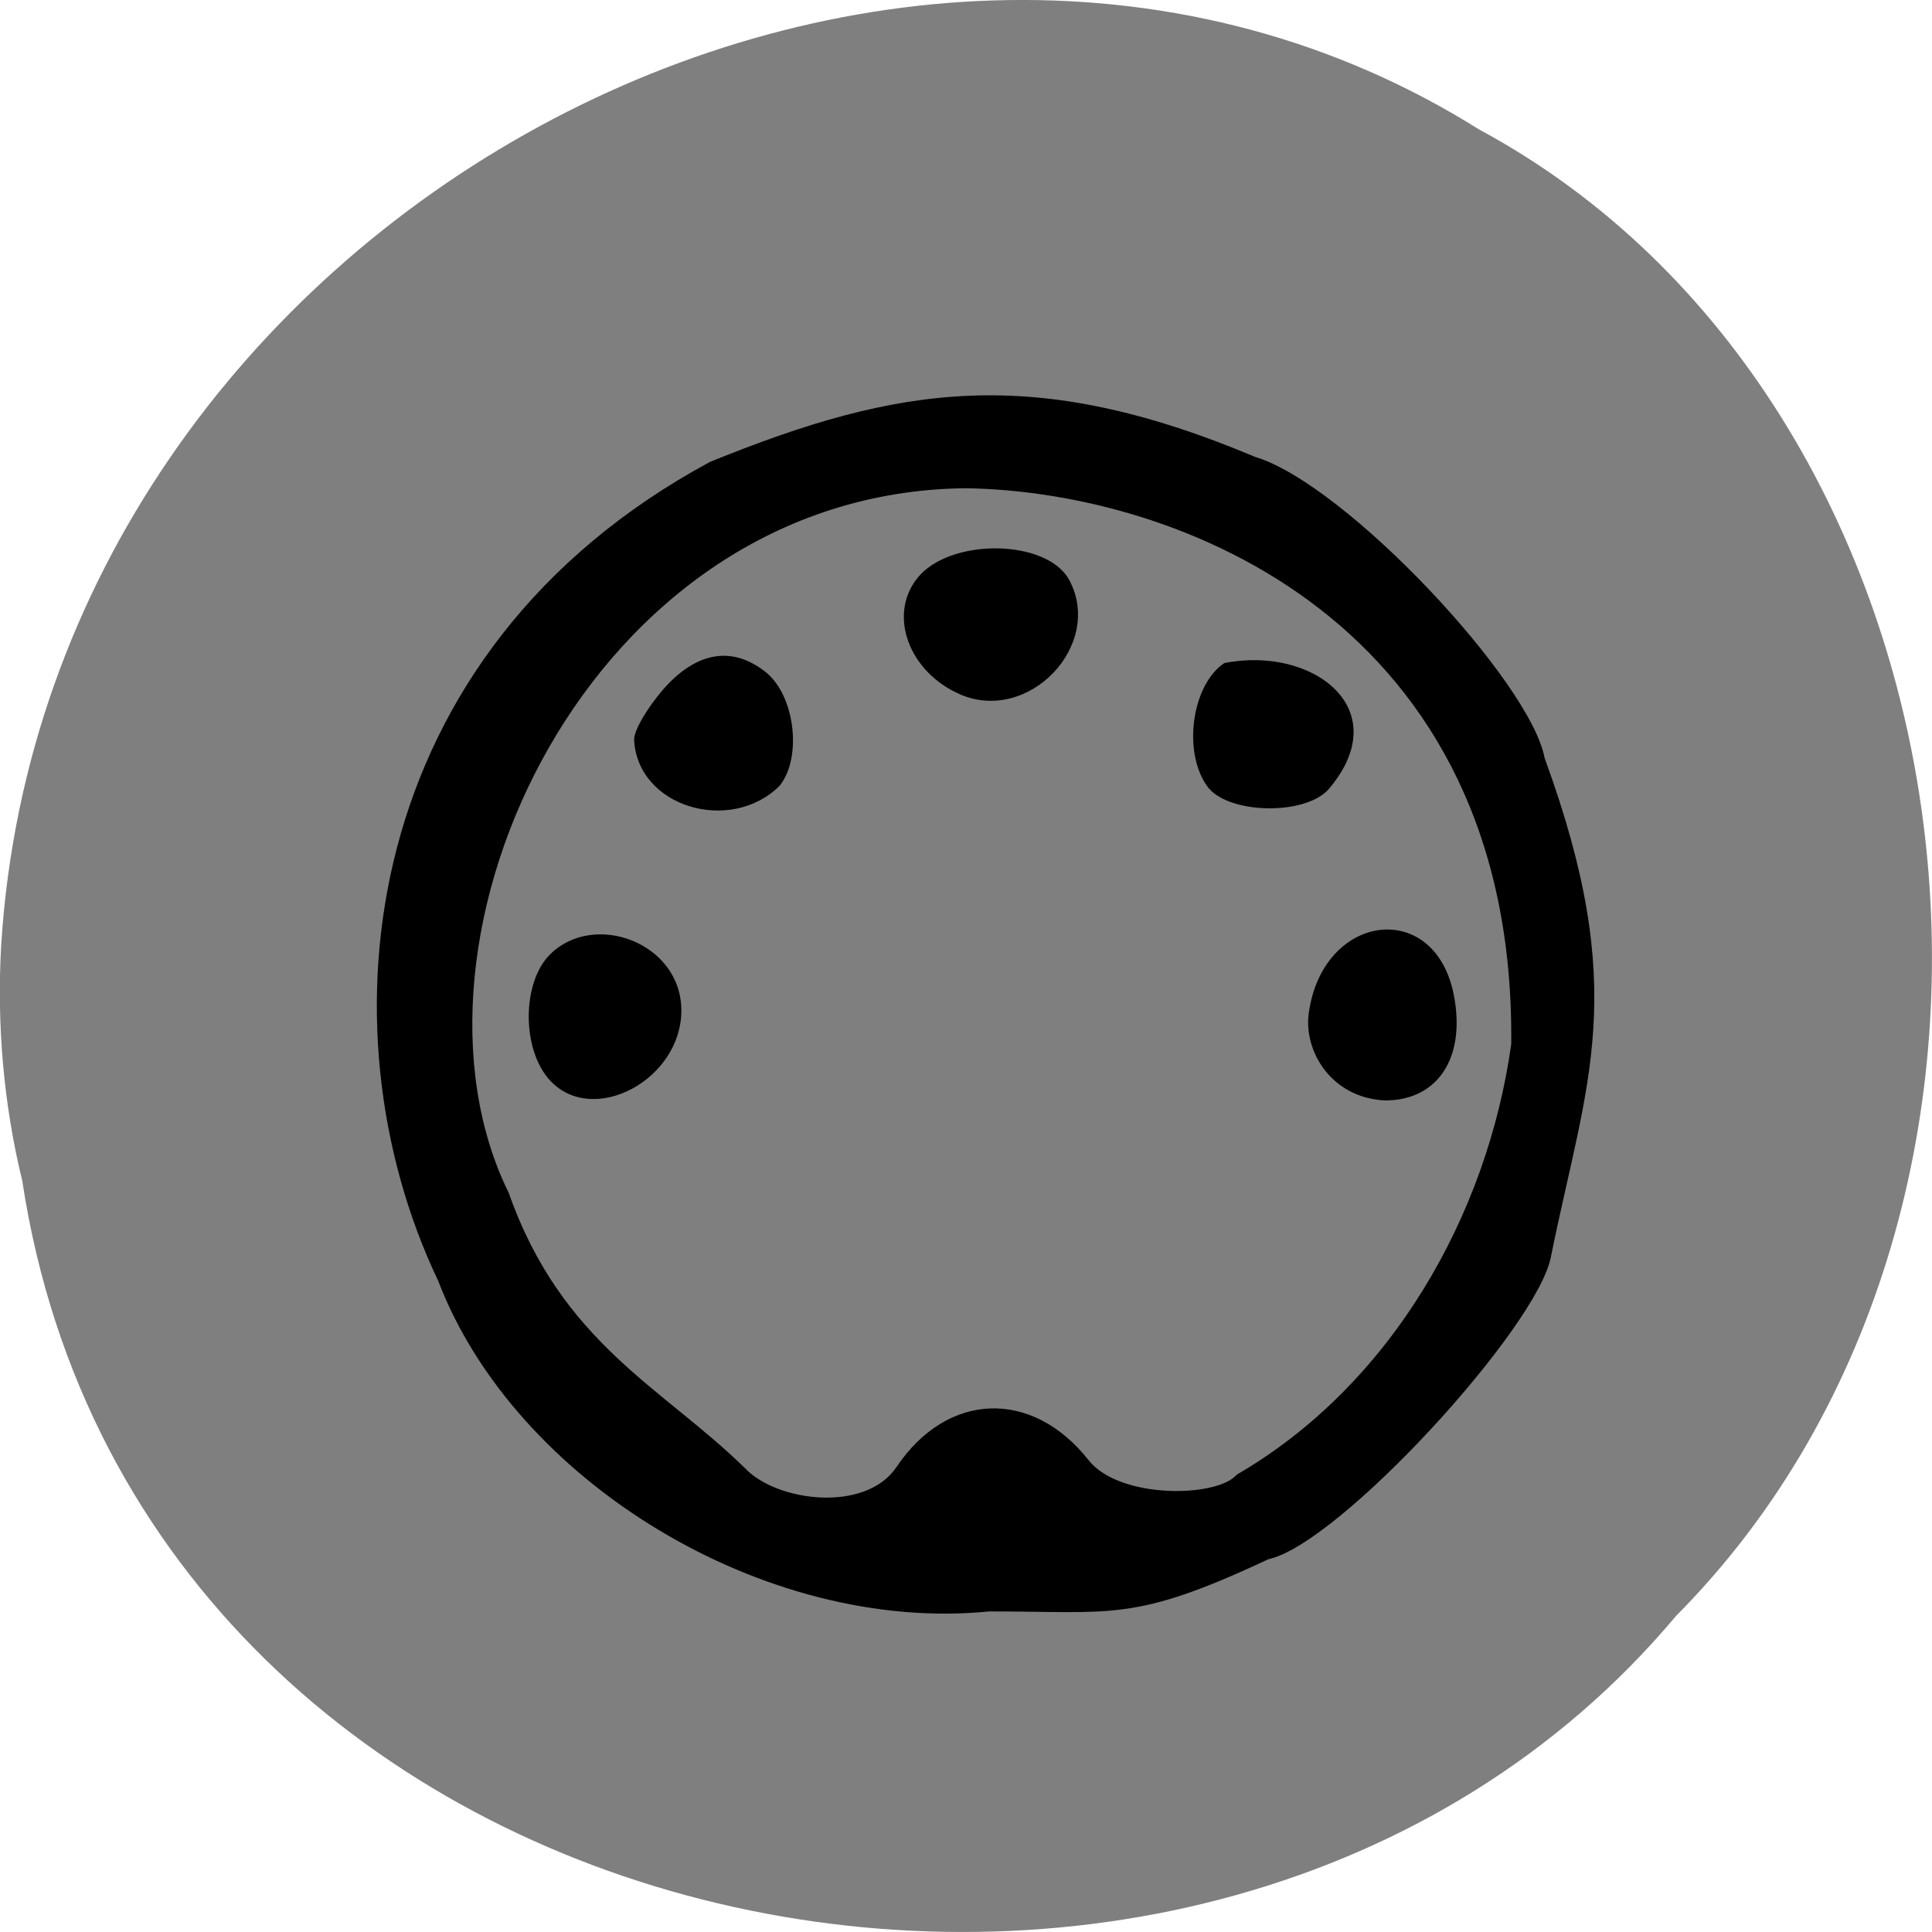 <svg xmlns="http://www.w3.org/2000/svg" viewBox="0 0 24 24"><path d="m 0.277 14.672 c 1.488 9.758 14.707 12.367 20.543 5.402 c 5.137 -5.172 3.855 -15.07 -2.445 -18.465 c -7.238 -4.543 -17.781 1.07 -18.359 10.113 c -0.059 0.988 0.027 1.992 0.262 2.953" fill="#7f7f7f"/><path d="m 5.441 15.906 c -1.496 -3.141 -0.988 -7.813 3.379 -10.168 c 2.344 -0.953 4.02 -1.219 6.77 -0.063 c 1.129 0.34 3.422 2.793 3.598 3.742 c 1.063 2.906 0.523 4 0.078 6.195 c -0.164 0.875 -2.629 3.57 -3.512 3.758 c -1.68 0.789 -1.938 0.645 -3.469 0.648 c -2.781 0.277 -5.891 -1.613 -6.844 -4.113 m 5.695 2.32 c 0.629 -0.938 1.684 -0.977 2.387 -0.086 c 0.387 0.488 1.598 0.465 1.84 0.18 c 1.918 -1.113 3.113 -3.219 3.41 -5.348 c 0.055 -5.254 -4.145 -6.867 -6.777 -6.906 c -4.695 0.047 -7.219 5.625 -5.676 8.754 c 0.66 1.875 1.926 2.426 2.937 3.422 c 0.395 0.414 1.492 0.555 1.879 -0.016 m -4.301 -4.801 c -0.355 -0.379 -0.355 -1.215 -0.004 -1.566 c 0.547 -0.547 1.633 -0.148 1.633 0.695 c 0 0.859 -1.094 1.445 -1.629 0.871 m 9.422 -0.832 c 0.168 -1.25 1.559 -1.438 1.801 -0.242 c 0.156 0.781 -0.191 1.32 -0.852 1.32 c -0.664 -0.031 -1.01 -0.605 -0.949 -1.078 m -8.379 -3.41 c 0 -0.113 0.164 -0.391 0.363 -0.621 c 0.414 -0.469 0.859 -0.543 1.277 -0.207 c 0.359 0.293 0.449 1.063 0.164 1.41 c -0.609 0.602 -1.77 0.262 -1.805 -0.582 m 7.117 0.582 c -0.305 -0.43 -0.188 -1.258 0.215 -1.527 c 1.094 -0.219 2.148 0.57 1.293 1.57 c -0.301 0.332 -1.266 0.305 -1.508 -0.043 m -3.063 -1.137 c -0.637 -0.273 -0.902 -0.98 -0.539 -1.441 c 0.398 -0.508 1.613 -0.496 1.891 0.02 c 0.43 0.805 -0.5 1.785 -1.352 1.422"/></svg>